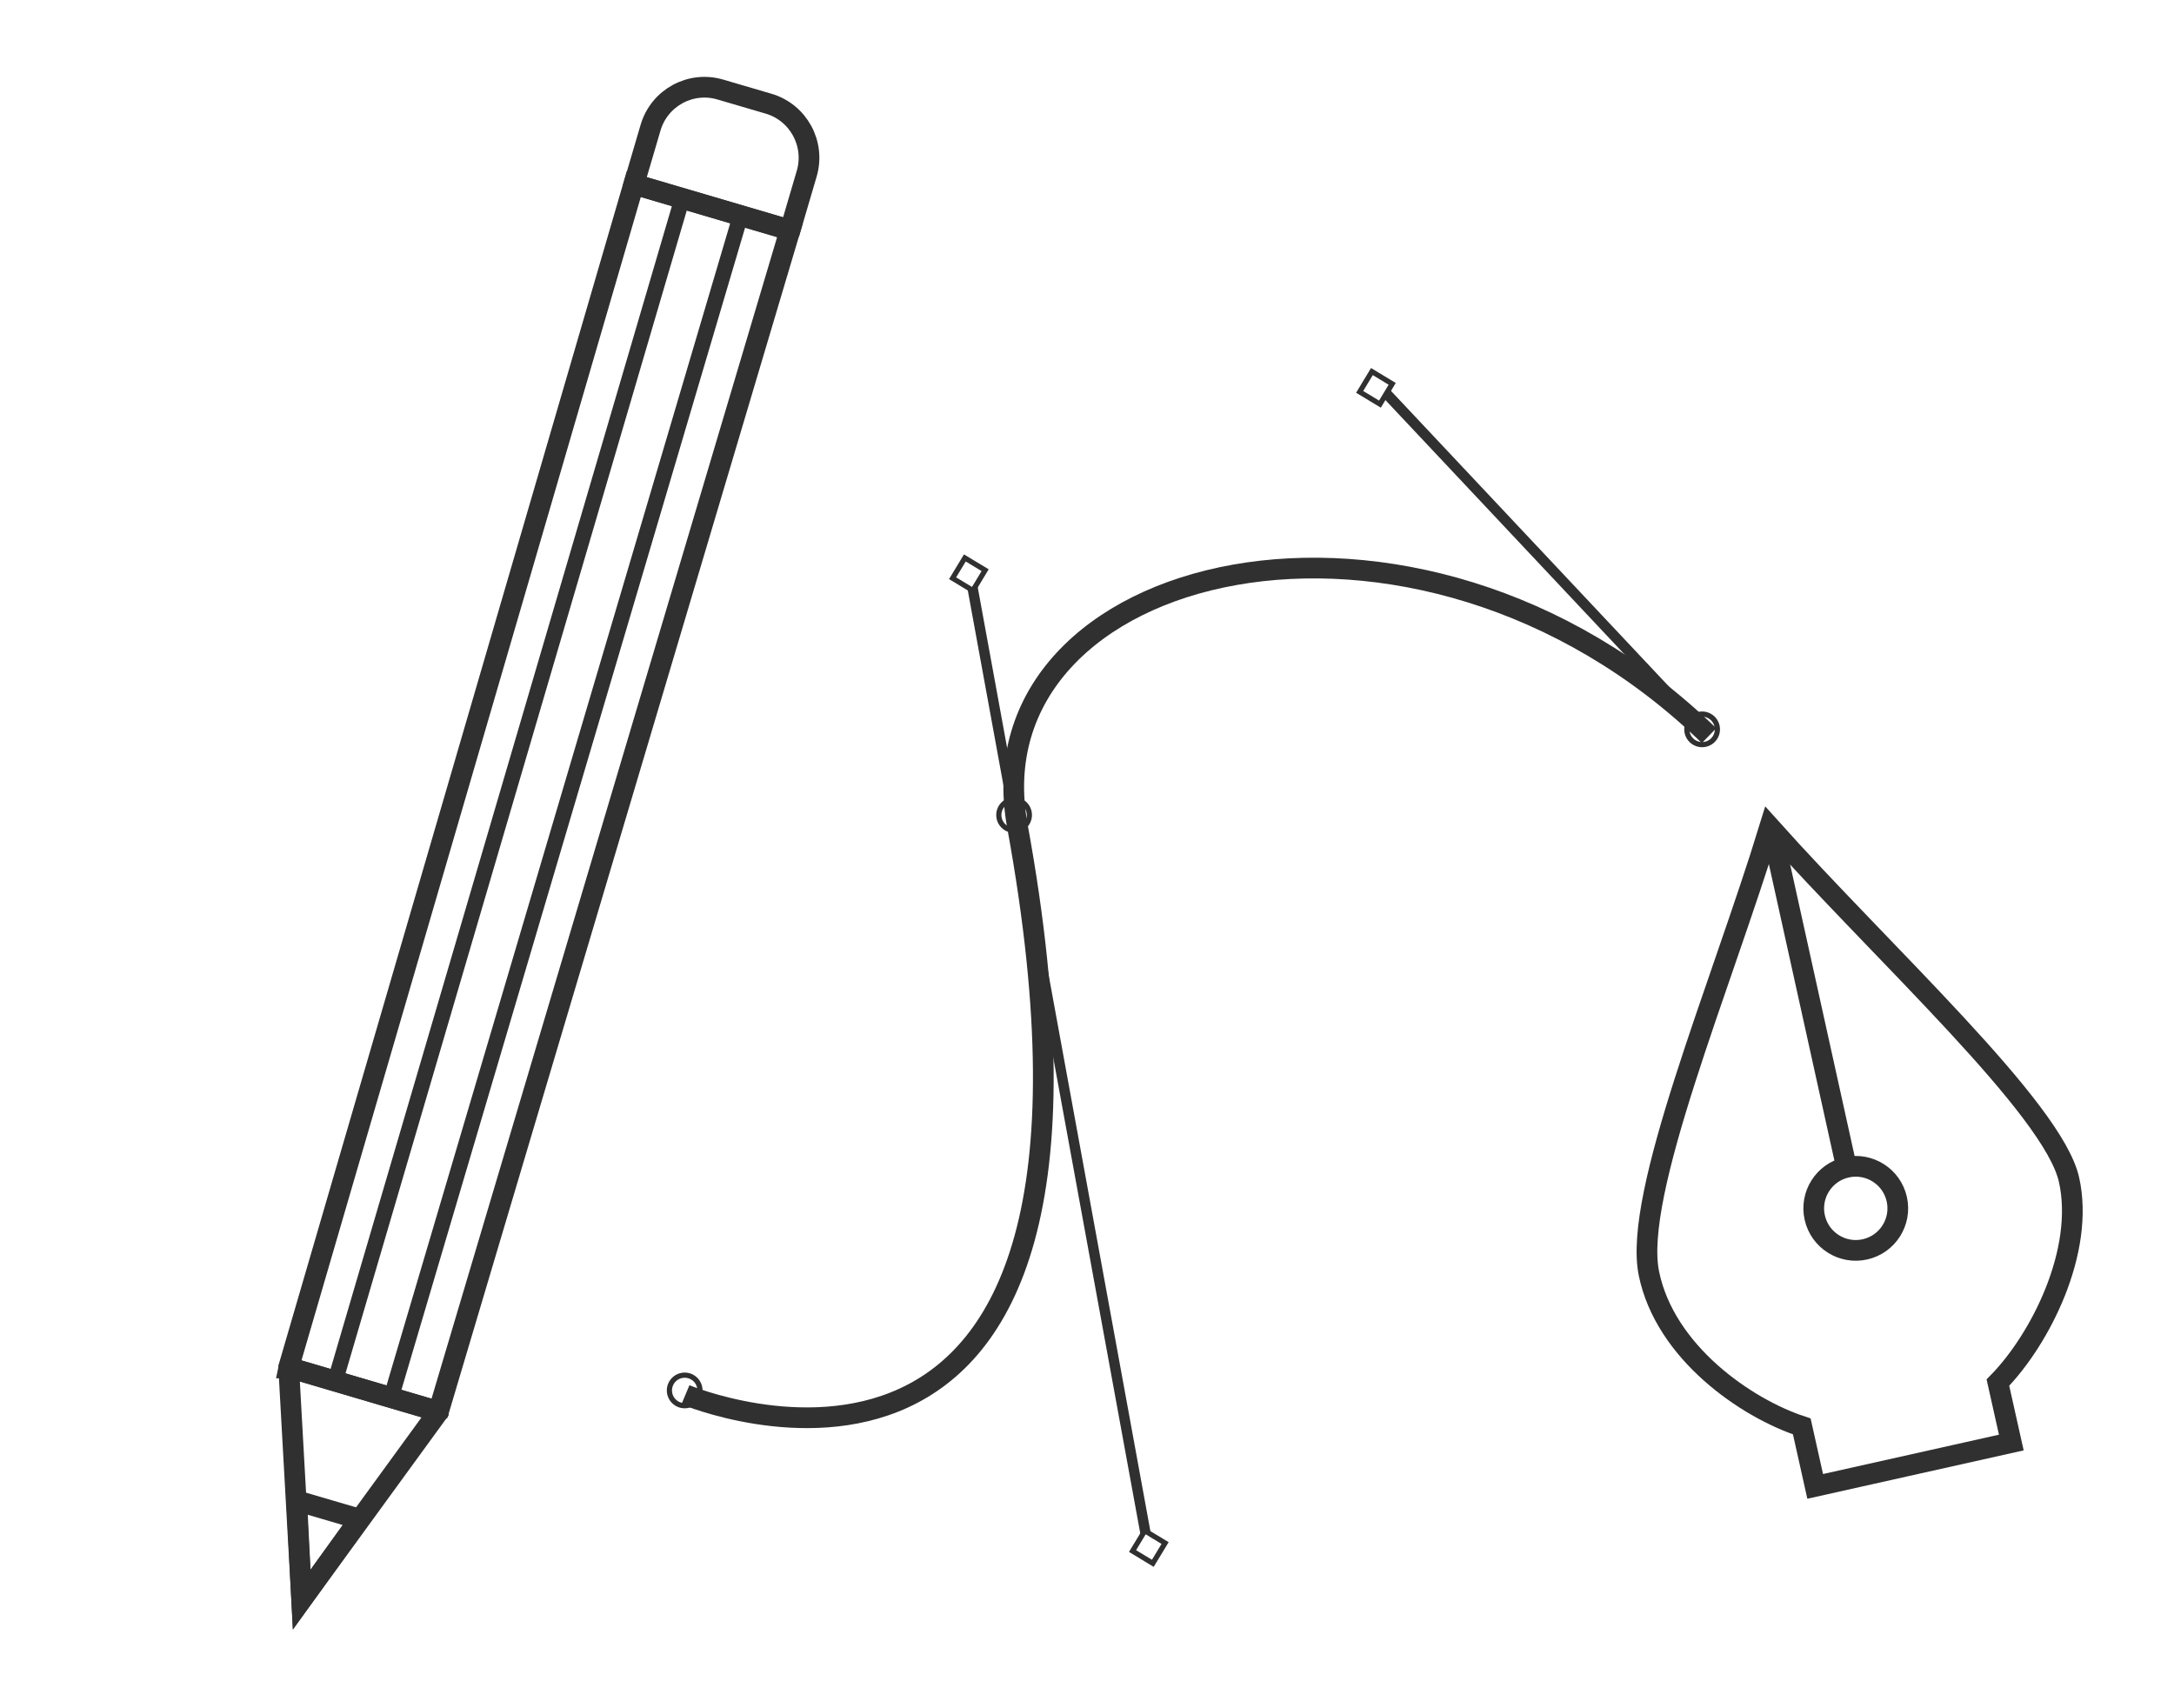 <svg width="42" height="33" viewBox="0 0 42 33" fill="none" xmlns="http://www.w3.org/2000/svg">
<path d="M8.462 27.265L5.587 26.418C5.587 26.418 5.578 26.413 5.578 26.41L12.244 3.558L15.262 4.446L8.473 27.263C8.473 27.263 8.467 27.267 8.462 27.265Z" stroke="#303030" stroke-width="0.4" stroke-miterlimit="10"/>
<path d="M7.552 26.994L6.478 26.678C6.478 26.678 6.475 26.674 6.477 26.671L13.181 3.83L14.308 4.162L7.557 26.99C7.557 26.99 7.555 26.994 7.552 26.994Z" stroke="#303030" stroke-width="0.3" stroke-miterlimit="10"/>
<path d="M5.578 26.426L5.828 30.902L8.466 27.278C8.466 27.278 8.466 27.267 8.458 27.265L5.589 26.42C5.583 26.418 5.577 26.421 5.576 26.426L5.578 26.426Z" stroke="#303030" stroke-width="0.4" stroke-miterlimit="10"/>
<path d="M5.732 28.991L5.828 30.902L6.946 29.347L5.732 28.991Z" stroke="#303030" stroke-width="0.4" stroke-miterlimit="10"/>
<path d="M14.848 2.003C15.424 2.172 15.755 2.778 15.585 3.355L15.265 4.443L15.262 4.445L12.25 3.558L12.248 3.555L12.569 2.464C12.739 1.889 13.342 1.56 13.917 1.73L14.848 2.003Z" stroke="#303030" stroke-width="0.4" stroke-miterlimit="10"/>
<path d="M33.018 14.211C27.334 8.7 18.724 10.858 19.654 15.95C22.361 30.774 13.242 26.944 13.242 26.944" stroke="#303030" stroke-width="0.4"/>
<circle cx="0.345" cy="0.345" r="0.295" transform="matrix(-0.984 0.18 0.18 0.984 19.869 15.343)" stroke="#303030" stroke-width="0.1"/>
<circle cx="0.345" cy="0.345" r="0.295" transform="matrix(-0.984 0.18 0.18 0.984 33.161 13.688)" stroke="#303030" stroke-width="0.1"/>
<circle cx="0.345" cy="0.345" r="0.295" transform="matrix(-0.984 0.18 0.18 0.984 13.505 26.459)" stroke="#303030" stroke-width="0.1"/>
<rect x="0.017" y="0.069" width="0.458" height="0.458" transform="matrix(-0.518 0.855 0.855 0.518 22.067 29.521)" stroke="#303030" stroke-width="0.1"/>
<rect x="0.017" y="0.069" width="0.458" height="0.458" transform="matrix(-0.517 0.856 0.856 0.517 18.59 10.728)" stroke="#303030" stroke-width="0.1"/>
<rect x="0.017" y="0.069" width="0.458" height="0.458" transform="matrix(-0.517 0.856 0.856 0.517 26.454 7.128)" stroke="#303030" stroke-width="0.1"/>
<path d="M32.883 14.089L26.788 7.607" stroke="#303030" stroke-width="0.2"/>
<line y1="-0.1" x2="18.563" y2="-0.1" transform="matrix(-0.18 -0.984 -0.984 0.18 22.031 29.632)" stroke="#303030" stroke-width="0.2"/>
<path d="M38.857 27.867L35.068 28.714L34.809 27.555C33.737 27.204 32.169 26.127 31.856 24.602C31.543 23.077 33.238 19.084 34.19 15.975C36.398 18.441 39.665 21.413 39.972 22.789C40.28 24.165 39.419 25.872 38.598 26.709L38.857 27.867Z" stroke="#303030" stroke-width="0.4"/>
<line x1="34.29" y1="16.294" x2="35.675" y2="22.56" stroke="#303030" stroke-width="0.4"/>
<circle cx="35.852" cy="23.343" r="0.812" transform="rotate(-12.592 35.852 23.343)" stroke="#303030" stroke-width="0.4"/>
</svg>

